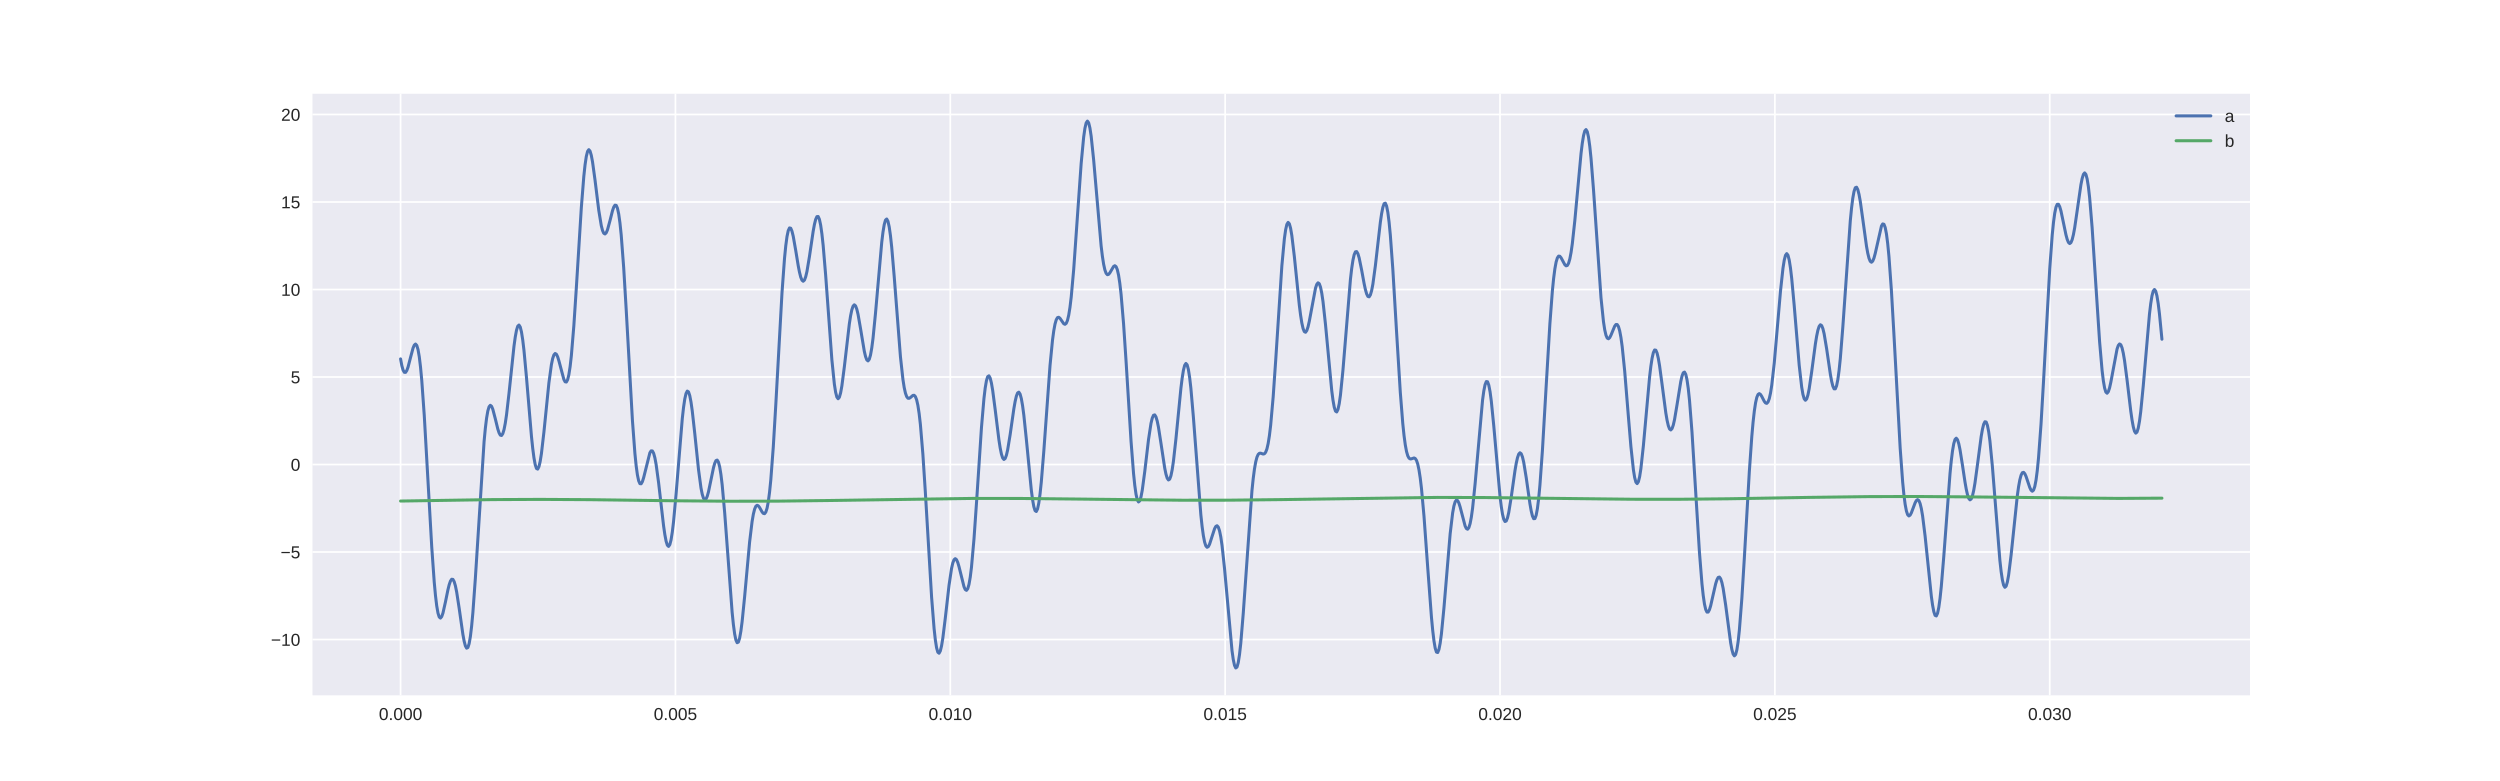 <?xml version="1.0" encoding="utf-8" standalone="no"?>
<!DOCTYPE svg PUBLIC "-//W3C//DTD SVG 1.1//EN"
  "http://www.w3.org/Graphics/SVG/1.1/DTD/svg11.dtd">
<!-- Created with matplotlib (http://matplotlib.org/) -->
<svg height="360pt" version="1.1" viewBox="0 0 1152 360" width="1152pt" xmlns="http://www.w3.org/2000/svg" xmlns:xlink="http://www.w3.org/1999/xlink">
 <defs>
  <style type="text/css">
*{stroke-linecap:butt;stroke-linejoin:round;}
  </style>
 </defs>
 <g id="figure_1">
  <g id="patch_1">
   <path d="M 0 360 
L 1152 360 
L 1152 0 
L 0 0 
z
" style="fill:#ffffff;"/>
  </g>
  <g id="axes_1">
   <g id="patch_2">
    <path d="M 144 320.4 
L 1036.8 320.4 
L 1036.8 43.2 
L 144 43.2 
z
" style="fill:#eaeaf2;"/>
   </g>
   <g id="matplotlib.axis_1">
    <g id="xtick_1">
     <g id="line2d_1">
      <path clip-path="url(#p4338bed65f)" d="M 184.582 320.4 
L 184.582 43.2 
" style="fill:none;stroke:#ffffff;stroke-linecap:round;stroke-width:0.8;"/>
     </g>
     <g id="line2d_2"/>
     <g id="text_1">
      <!-- 0.000 -->
      <defs>
       <path d="M 51.703 34.422 
Q 51.703 24.516 49.828 17.75 
Q 47.953 10.984 44.703 6.812 
Q 41.453 2.641 37.062 0.828 
Q 32.672 -0.984 27.688 -0.984 
Q 22.656 -0.984 18.312 0.828 
Q 13.969 2.641 10.766 6.781 
Q 7.562 10.938 5.734 17.703 
Q 3.906 24.469 3.906 34.422 
Q 3.906 44.828 5.734 51.641 
Q 7.562 58.453 10.781 62.5 
Q 14.016 66.547 18.406 68.188 
Q 22.797 69.828 27.984 69.828 
Q 32.906 69.828 37.219 68.188 
Q 41.547 66.547 44.766 62.5 
Q 48 58.453 49.844 51.641 
Q 51.703 44.828 51.703 34.422 
M 42.781 34.422 
Q 42.781 42.625 41.797 48.062 
Q 40.828 53.516 38.922 56.766 
Q 37.016 60.016 34.25 61.359 
Q 31.5 62.703 27.984 62.703 
Q 24.266 62.703 21.438 61.328 
Q 18.609 59.969 16.672 56.719 
Q 14.75 53.469 13.766 48.016 
Q 12.797 42.578 12.797 34.422 
Q 12.797 26.516 13.797 21.094 
Q 14.797 15.672 16.719 12.375 
Q 18.656 9.078 21.438 7.641 
Q 24.219 6.203 27.781 6.203 
Q 31.25 6.203 34.031 7.641 
Q 36.812 9.078 38.734 12.375 
Q 40.672 15.672 41.719 21.094 
Q 42.781 26.516 42.781 34.422 
" id="LiberationSans-30"/>
       <path d="M 9.125 0 
L 9.125 10.688 
L 18.656 10.688 
L 18.656 0 
z
" id="LiberationSans-2e"/>
      </defs>
      <g style="fill:#262626;" transform="translate(174.573 331.798)scale(0.08 -0.08)">
       <use xlink:href="#LiberationSans-30"/>
       <use x="55.615" xlink:href="#LiberationSans-2e"/>
       <use x="83.398" xlink:href="#LiberationSans-30"/>
       <use x="139.014" xlink:href="#LiberationSans-30"/>
       <use x="194.629" xlink:href="#LiberationSans-30"/>
      </g>
     </g>
    </g>
    <g id="xtick_2">
     <g id="line2d_3">
      <path clip-path="url(#p4338bed65f)" d="M 311.238 320.4 
L 311.238 43.2 
" style="fill:none;stroke:#ffffff;stroke-linecap:round;stroke-width:0.8;"/>
     </g>
     <g id="line2d_4"/>
     <g id="text_2">
      <!-- 0.005 -->
      <defs>
       <path d="M 51.422 22.406 
Q 51.422 17.234 49.859 12.938 
Q 48.297 8.641 45.219 5.531 
Q 42.141 2.438 37.578 0.719 
Q 33.016 -0.984 27 -0.984 
Q 21.578 -0.984 17.547 0.281 
Q 13.531 1.562 10.734 3.781 
Q 7.953 6 6.312 8.984 
Q 4.688 11.969 4 15.375 
L 12.891 16.406 
Q 13.422 14.453 14.391 12.625 
Q 15.375 10.797 17.062 9.344 
Q 18.75 7.906 21.219 7.047 
Q 23.688 6.203 27.203 6.203 
Q 30.609 6.203 33.391 7.25 
Q 36.188 8.297 38.156 10.344 
Q 40.141 12.406 41.203 15.375 
Q 42.281 18.359 42.281 22.219 
Q 42.281 25.391 41.25 28.047 
Q 40.234 30.719 38.328 32.641 
Q 36.422 34.578 33.656 35.641 
Q 30.906 36.719 27.391 36.719 
Q 25.203 36.719 23.344 36.328 
Q 21.484 35.938 19.891 35.25 
Q 18.312 34.578 17.016 33.672 
Q 15.719 32.766 14.594 31.781 
L 6 31.781 
L 8.297 68.797 
L 47.406 68.797 
L 47.406 61.328 
L 16.312 61.328 
L 14.984 39.5 
Q 17.328 41.312 20.844 42.594 
Q 24.359 43.891 29.203 43.891 
Q 34.328 43.891 38.422 42.328 
Q 42.531 40.766 45.406 37.906 
Q 48.297 35.062 49.859 31.109 
Q 51.422 27.156 51.422 22.406 
" id="LiberationSans-35"/>
      </defs>
      <g style="fill:#262626;" transform="translate(301.23 331.798)scale(0.08 -0.08)">
       <use xlink:href="#LiberationSans-30"/>
       <use x="55.615" xlink:href="#LiberationSans-2e"/>
       <use x="83.398" xlink:href="#LiberationSans-30"/>
       <use x="139.014" xlink:href="#LiberationSans-30"/>
       <use x="194.629" xlink:href="#LiberationSans-35"/>
      </g>
     </g>
    </g>
    <g id="xtick_3">
     <g id="line2d_5">
      <path clip-path="url(#p4338bed65f)" d="M 437.895 320.4 
L 437.895 43.2 
" style="fill:none;stroke:#ffffff;stroke-linecap:round;stroke-width:0.8;"/>
     </g>
     <g id="line2d_6"/>
     <g id="text_3">
      <!-- 0.010 -->
      <defs>
       <path d="M 7.625 0 
L 7.625 7.469 
L 25.141 7.469 
L 25.141 60.406 
L 9.625 49.312 
L 9.625 57.625 
L 25.875 68.797 
L 33.984 68.797 
L 33.984 7.469 
L 50.734 7.469 
L 50.734 0 
z
" id="LiberationSans-31"/>
      </defs>
      <g style="fill:#262626;" transform="translate(427.886 331.798)scale(0.08 -0.08)">
       <use xlink:href="#LiberationSans-30"/>
       <use x="55.615" xlink:href="#LiberationSans-2e"/>
       <use x="83.398" xlink:href="#LiberationSans-30"/>
       <use x="139.014" xlink:href="#LiberationSans-31"/>
       <use x="194.629" xlink:href="#LiberationSans-30"/>
      </g>
     </g>
    </g>
    <g id="xtick_4">
     <g id="line2d_7">
      <path clip-path="url(#p4338bed65f)" d="M 564.552 320.4 
L 564.552 43.2 
" style="fill:none;stroke:#ffffff;stroke-linecap:round;stroke-width:0.8;"/>
     </g>
     <g id="line2d_8"/>
     <g id="text_4">
      <!-- 0.015 -->
      <g style="fill:#262626;" transform="translate(554.543 331.798)scale(0.08 -0.08)">
       <use xlink:href="#LiberationSans-30"/>
       <use x="55.615" xlink:href="#LiberationSans-2e"/>
       <use x="83.398" xlink:href="#LiberationSans-30"/>
       <use x="139.014" xlink:href="#LiberationSans-31"/>
       <use x="194.629" xlink:href="#LiberationSans-35"/>
      </g>
     </g>
    </g>
    <g id="xtick_5">
     <g id="line2d_9">
      <path clip-path="url(#p4338bed65f)" d="M 691.208 320.4 
L 691.208 43.2 
" style="fill:none;stroke:#ffffff;stroke-linecap:round;stroke-width:0.8;"/>
     </g>
     <g id="line2d_10"/>
     <g id="text_5">
      <!-- 0.020 -->
      <defs>
       <path d="M 5.031 0 
L 5.031 6.203 
Q 7.516 11.922 11.109 16.281 
Q 14.703 20.656 18.656 24.188 
Q 22.609 27.734 26.484 30.766 
Q 30.375 33.797 33.5 36.812 
Q 36.625 39.844 38.547 43.156 
Q 40.484 46.484 40.484 50.688 
Q 40.484 53.609 39.594 55.828 
Q 38.719 58.062 37.062 59.562 
Q 35.406 61.078 33.078 61.828 
Q 30.766 62.594 27.938 62.594 
Q 25.297 62.594 22.969 61.859 
Q 20.656 61.141 18.844 59.672 
Q 17.047 58.203 15.891 56.031 
Q 14.75 53.859 14.406 50.984 
L 5.422 51.812 
Q 5.859 55.516 7.469 58.781 
Q 9.078 62.062 11.906 64.531 
Q 14.75 67 18.719 68.406 
Q 22.703 69.828 27.938 69.828 
Q 33.062 69.828 37.062 68.609 
Q 41.062 67.391 43.812 64.984 
Q 46.578 62.594 48.047 59.078 
Q 49.516 55.562 49.516 50.984 
Q 49.516 47.516 48.266 44.391 
Q 47.016 41.266 44.938 38.422 
Q 42.875 35.594 40.141 32.953 
Q 37.406 30.328 34.422 27.812 
Q 31.453 25.297 28.422 22.828 
Q 25.391 20.359 22.719 17.859 
Q 20.062 15.375 17.969 12.812 
Q 15.875 10.25 14.703 7.469 
L 50.594 7.469 
L 50.594 0 
z
" id="LiberationSans-32"/>
      </defs>
      <g style="fill:#262626;" transform="translate(681.2 331.798)scale(0.08 -0.08)">
       <use xlink:href="#LiberationSans-30"/>
       <use x="55.615" xlink:href="#LiberationSans-2e"/>
       <use x="83.398" xlink:href="#LiberationSans-30"/>
       <use x="139.014" xlink:href="#LiberationSans-32"/>
       <use x="194.629" xlink:href="#LiberationSans-30"/>
      </g>
     </g>
    </g>
    <g id="xtick_6">
     <g id="line2d_11">
      <path clip-path="url(#p4338bed65f)" d="M 817.865 320.4 
L 817.865 43.2 
" style="fill:none;stroke:#ffffff;stroke-linecap:round;stroke-width:0.8;"/>
     </g>
     <g id="line2d_12"/>
     <g id="text_6">
      <!-- 0.025 -->
      <g style="fill:#262626;" transform="translate(807.856 331.798)scale(0.08 -0.08)">
       <use xlink:href="#LiberationSans-30"/>
       <use x="55.615" xlink:href="#LiberationSans-2e"/>
       <use x="83.398" xlink:href="#LiberationSans-30"/>
       <use x="139.014" xlink:href="#LiberationSans-32"/>
       <use x="194.629" xlink:href="#LiberationSans-35"/>
      </g>
     </g>
    </g>
    <g id="xtick_7">
     <g id="line2d_13">
      <path clip-path="url(#p4338bed65f)" d="M 944.522 320.4 
L 944.522 43.2 
" style="fill:none;stroke:#ffffff;stroke-linecap:round;stroke-width:0.8;"/>
     </g>
     <g id="line2d_14"/>
     <g id="text_7">
      <!-- 0.030 -->
      <defs>
       <path d="M 51.219 19 
Q 51.219 14.266 49.672 10.547 
Q 48.141 6.844 45.188 4.266 
Q 42.234 1.703 37.859 0.359 
Q 33.5 -0.984 27.875 -0.984 
Q 21.484 -0.984 17.109 0.609 
Q 12.75 2.203 9.906 4.812 
Q 7.078 7.422 5.656 10.766 
Q 4.25 14.109 3.812 17.672 
L 12.891 18.5 
Q 13.281 15.766 14.328 13.516 
Q 15.375 11.281 17.188 9.672 
Q 19 8.062 21.625 7.172 
Q 24.266 6.297 27.875 6.297 
Q 34.516 6.297 38.297 9.562 
Q 42.094 12.844 42.094 19.281 
Q 42.094 23.094 40.406 25.406 
Q 38.719 27.734 36.203 29.031 
Q 33.688 30.328 30.734 30.766 
Q 27.781 31.203 25.297 31.203 
L 20.312 31.203 
L 20.312 38.812 
L 25.094 38.812 
Q 27.594 38.812 30.266 39.328 
Q 32.953 39.844 35.172 41.188 
Q 37.406 42.531 38.844 44.828 
Q 40.281 47.125 40.281 50.688 
Q 40.281 56.203 37.031 59.391 
Q 33.797 62.594 27.391 62.594 
Q 21.578 62.594 17.984 59.609 
Q 14.406 56.641 13.812 51.219 
L 4.984 51.906 
Q 5.516 56.453 7.469 59.812 
Q 9.422 63.188 12.422 65.406 
Q 15.438 67.625 19.281 68.719 
Q 23.141 69.828 27.484 69.828 
Q 33.25 69.828 37.391 68.375 
Q 41.547 66.938 44.188 64.469 
Q 46.828 62.016 48.062 58.688 
Q 49.312 55.375 49.312 51.609 
Q 49.312 48.578 48.484 45.938 
Q 47.656 43.312 45.891 41.203 
Q 44.141 39.109 41.422 37.594 
Q 38.719 36.078 34.906 35.297 
L 34.906 35.109 
Q 39.062 34.672 42.141 33.219 
Q 45.219 31.781 47.219 29.625 
Q 49.219 27.484 50.219 24.75 
Q 51.219 22.016 51.219 19 
" id="LiberationSans-33"/>
      </defs>
      <g style="fill:#262626;" transform="translate(934.513 331.798)scale(0.08 -0.08)">
       <use xlink:href="#LiberationSans-30"/>
       <use x="55.615" xlink:href="#LiberationSans-2e"/>
       <use x="83.398" xlink:href="#LiberationSans-30"/>
       <use x="139.014" xlink:href="#LiberationSans-33"/>
       <use x="194.629" xlink:href="#LiberationSans-30"/>
      </g>
     </g>
    </g>
   </g>
   <g id="matplotlib.axis_2">
    <g id="ytick_1">
     <g id="line2d_15">
      <path clip-path="url(#p4338bed65f)" d="M 144 294.691 
L 1036.8 294.691 
" style="fill:none;stroke:#ffffff;stroke-linecap:round;stroke-width:0.8;"/>
     </g>
     <g id="line2d_16"/>
     <g id="text_8">
      <!-- −10 -->
      <defs>
       <path d="M 4.938 29.688 
L 4.938 36.812 
L 53.516 36.812 
L 53.516 29.688 
z
" id="LiberationSans-2212"/>
      </defs>
      <g style="fill:#262626;" transform="translate(124.83 297.59)scale(0.08 -0.08)">
       <use xlink:href="#LiberationSans-2212"/>
       <use x="58.398" xlink:href="#LiberationSans-31"/>
       <use x="114.014" xlink:href="#LiberationSans-30"/>
      </g>
     </g>
    </g>
    <g id="ytick_2">
     <g id="line2d_17">
      <path clip-path="url(#p4338bed65f)" d="M 144 254.37 
L 1036.8 254.37 
" style="fill:none;stroke:#ffffff;stroke-linecap:round;stroke-width:0.8;"/>
     </g>
     <g id="line2d_18"/>
     <g id="text_9">
      <!-- −5 -->
      <g style="fill:#262626;" transform="translate(129.279 257.268)scale(0.08 -0.08)">
       <use xlink:href="#LiberationSans-2212"/>
       <use x="58.398" xlink:href="#LiberationSans-35"/>
      </g>
     </g>
    </g>
    <g id="ytick_3">
     <g id="line2d_19">
      <path clip-path="url(#p4338bed65f)" d="M 144 214.048 
L 1036.8 214.048 
" style="fill:none;stroke:#ffffff;stroke-linecap:round;stroke-width:0.8;"/>
     </g>
     <g id="line2d_20"/>
     <g id="text_10">
      <!-- 0 -->
      <g style="fill:#262626;" transform="translate(133.951 216.947)scale(0.08 -0.08)">
       <use xlink:href="#LiberationSans-30"/>
      </g>
     </g>
    </g>
    <g id="ytick_4">
     <g id="line2d_21">
      <path clip-path="url(#p4338bed65f)" d="M 144 173.726 
L 1036.8 173.726 
" style="fill:none;stroke:#ffffff;stroke-linecap:round;stroke-width:0.8;"/>
     </g>
     <g id="line2d_22"/>
     <g id="text_11">
      <!-- 5 -->
      <g style="fill:#262626;" transform="translate(133.951 176.625)scale(0.08 -0.08)">
       <use xlink:href="#LiberationSans-35"/>
      </g>
     </g>
    </g>
    <g id="ytick_5">
     <g id="line2d_23">
      <path clip-path="url(#p4338bed65f)" d="M 144 133.404 
L 1036.8 133.404 
" style="fill:none;stroke:#ffffff;stroke-linecap:round;stroke-width:0.8;"/>
     </g>
     <g id="line2d_24"/>
     <g id="text_12">
      <!-- 10 -->
      <g style="fill:#262626;" transform="translate(129.502 136.303)scale(0.08 -0.08)">
       <use xlink:href="#LiberationSans-31"/>
       <use x="55.615" xlink:href="#LiberationSans-30"/>
      </g>
     </g>
    </g>
    <g id="ytick_6">
     <g id="line2d_25">
      <path clip-path="url(#p4338bed65f)" d="M 144 93.082 
L 1036.8 93.082 
" style="fill:none;stroke:#ffffff;stroke-linecap:round;stroke-width:0.8;"/>
     </g>
     <g id="line2d_26"/>
     <g id="text_13">
      <!-- 15 -->
      <g style="fill:#262626;" transform="translate(129.502 95.981)scale(0.08 -0.08)">
       <use xlink:href="#LiberationSans-31"/>
       <use x="55.615" xlink:href="#LiberationSans-35"/>
      </g>
     </g>
    </g>
    <g id="ytick_7">
     <g id="line2d_27">
      <path clip-path="url(#p4338bed65f)" d="M 144 52.76 
L 1036.8 52.76 
" style="fill:none;stroke:#ffffff;stroke-linecap:round;stroke-width:0.8;"/>
     </g>
     <g id="line2d_28"/>
     <g id="text_14">
      <!-- 20 -->
      <g style="fill:#262626;" transform="translate(129.502 55.659)scale(0.08 -0.08)">
       <use xlink:href="#LiberationSans-32"/>
       <use x="55.615" xlink:href="#LiberationSans-30"/>
      </g>
     </g>
    </g>
   </g>
   <g id="line2d_29">
    <path clip-path="url(#p4338bed65f)" d="M 184.582 165.38 
L 185.156 168.448 
L 185.731 170.518 
L 186.305 171.555 
L 186.879 171.593 
L 187.454 170.737 
L 188.028 169.151 
L 189.177 164.705 
L 190.326 160.401 
L 190.9 159.031 
L 191.475 158.542 
L 192.049 159.164 
L 192.624 161.07 
L 193.198 164.375 
L 193.772 169.122 
L 194.347 175.285 
L 195.496 191.386 
L 197.219 221.649 
L 198.942 251.998 
L 200.091 268.207 
L 200.665 274.412 
L 201.24 279.18 
L 201.814 282.47 
L 202.388 284.315 
L 202.963 284.815 
L 203.537 284.136 
L 204.112 282.495 
L 205.26 277.387 
L 206.409 271.762 
L 206.984 269.448 
L 207.558 267.776 
L 208.132 266.917 
L 208.707 266.981 
L 209.281 268.011 
L 209.856 269.98 
L 210.43 272.793 
L 211.579 280.264 
L 213.302 292.34 
L 213.877 295.451 
L 214.451 297.64 
L 215.025 298.674 
L 215.6 298.369 
L 216.174 296.604 
L 216.749 293.322 
L 217.323 288.544 
L 217.897 282.359 
L 219.046 266.46 
L 223.067 203.433 
L 223.641 197.386 
L 224.216 192.682 
L 224.79 189.371 
L 225.365 187.43 
L 225.939 186.765 
L 226.513 187.219 
L 227.088 188.578 
L 228.237 192.969 
L 229.386 197.67 
L 229.96 199.438 
L 230.534 200.498 
L 231.109 200.673 
L 231.683 199.843 
L 232.258 197.956 
L 232.832 195.028 
L 233.406 191.147 
L 234.555 181.181 
L 236.853 159.448 
L 237.427 155.3 
L 238.002 152.189 
L 238.576 150.304 
L 239.15 149.78 
L 239.725 150.679 
L 240.299 152.997 
L 240.874 156.652 
L 241.448 161.498 
L 242.597 173.871 
L 244.894 201.059 
L 245.469 206.538 
L 246.043 210.945 
L 246.618 214.091 
L 247.192 215.849 
L 247.767 216.166 
L 248.341 215.058 
L 248.915 212.615 
L 249.49 208.99 
L 250.639 199.078 
L 252.936 176.418 
L 254.085 168.028 
L 254.659 165.258 
L 255.234 163.548 
L 255.808 162.896 
L 256.383 163.227 
L 256.957 164.404 
L 257.531 166.233 
L 259.829 174.859 
L 260.403 175.927 
L 260.978 176.039 
L 261.552 174.999 
L 262.127 172.672 
L 262.701 168.986 
L 263.276 163.943 
L 264.424 150.148 
L 265.573 132.659 
L 267.871 95.731 
L 269.02 81.278 
L 269.594 75.95 
L 270.168 72.091 
L 270.743 69.765 
L 271.317 68.966 
L 271.892 69.616 
L 272.466 71.568 
L 273.04 74.62 
L 274.189 82.997 
L 275.912 96.9 
L 277.061 103.925 
L 277.636 106.182 
L 278.21 107.479 
L 278.784 107.81 
L 279.359 107.238 
L 279.933 105.891 
L 281.082 101.669 
L 282.231 97.128 
L 282.805 95.451 
L 283.38 94.543 
L 283.954 94.647 
L 284.529 95.964 
L 285.103 98.639 
L 285.677 102.749 
L 286.252 108.301 
L 287.401 123.405 
L 288.549 142.633 
L 291.421 193.729 
L 292.57 209.015 
L 293.145 214.654 
L 293.719 218.833 
L 294.293 221.549 
L 294.868 222.869 
L 295.442 222.931 
L 296.017 221.93 
L 296.591 220.108 
L 299.463 208.644 
L 300.038 207.756 
L 300.612 207.797 
L 301.186 208.849 
L 301.761 210.928 
L 302.335 213.978 
L 303.484 222.447 
L 305.782 242.348 
L 306.356 246.314 
L 306.93 249.339 
L 307.505 251.215 
L 308.079 251.788 
L 308.654 250.968 
L 309.228 248.735 
L 309.802 245.143 
L 310.377 240.314 
L 311.526 227.751 
L 314.398 192.87 
L 314.972 187.755 
L 315.546 183.853 
L 316.121 181.313 
L 316.695 180.215 
L 317.27 180.57 
L 317.844 182.313 
L 318.419 185.313 
L 318.993 189.376 
L 320.142 199.695 
L 321.865 216.289 
L 323.014 224.851 
L 323.588 227.751 
L 324.163 229.58 
L 324.737 230.311 
L 325.311 229.985 
L 325.886 228.713 
L 326.46 226.664 
L 327.609 221.159 
L 328.758 215.608 
L 329.332 213.525 
L 329.907 212.252 
L 330.481 212.002 
L 331.055 212.933 
L 331.63 215.143 
L 332.204 218.658 
L 332.779 223.433 
L 333.928 236.237 
L 337.374 282.235 
L 337.948 287.814 
L 338.523 292.09 
L 339.097 294.904 
L 339.672 296.167 
L 340.246 295.862 
L 340.82 294.043 
L 341.395 290.837 
L 341.969 286.428 
L 343.118 274.993 
L 345.416 249.789 
L 346.564 240.303 
L 347.139 236.964 
L 347.713 234.637 
L 348.288 233.29 
L 348.862 232.826 
L 349.436 233.084 
L 350.011 233.853 
L 351.16 235.886 
L 351.734 236.587 
L 352.309 236.701 
L 352.883 235.975 
L 353.457 234.191 
L 354.032 231.185 
L 354.606 226.855 
L 355.181 221.166 
L 356.329 205.937 
L 357.478 186.621 
L 360.35 134.808 
L 361.499 119.105 
L 362.073 113.296 
L 362.648 109.007 
L 363.222 106.264 
L 363.797 105.025 
L 364.371 105.174 
L 364.945 106.535 
L 365.52 108.878 
L 366.669 115.407 
L 367.817 122.41 
L 368.392 125.378 
L 368.966 127.672 
L 369.541 129.116 
L 370.115 129.594 
L 370.69 129.061 
L 371.264 127.538 
L 371.838 125.118 
L 372.987 118.256 
L 374.71 106.567 
L 375.285 103.418 
L 375.859 101.095 
L 376.434 99.821 
L 377.008 99.772 
L 377.582 101.061 
L 378.157 103.733 
L 378.731 107.763 
L 379.306 113.053 
L 380.454 126.701 
L 383.326 165.786 
L 384.475 177.019 
L 385.05 180.716 
L 385.624 182.968 
L 386.198 183.739 
L 386.773 183.07 
L 387.347 181.067 
L 387.922 177.904 
L 389.071 169.044 
L 391.368 149.287 
L 391.943 145.574 
L 392.517 142.791 
L 393.091 141.066 
L 393.666 140.457 
L 394.24 140.951 
L 394.815 142.469 
L 395.389 144.865 
L 396.538 151.45 
L 398.261 161.806 
L 398.835 164.269 
L 399.41 165.829 
L 399.984 166.303 
L 400.559 165.57 
L 401.133 163.575 
L 401.707 160.333 
L 402.282 155.932 
L 403.431 144.332 
L 406.303 111.659 
L 406.877 106.95 
L 407.452 103.482 
L 408.026 101.433 
L 408.6 100.916 
L 409.175 101.973 
L 409.749 104.571 
L 410.324 108.609 
L 410.898 113.917 
L 412.047 127.408 
L 414.919 164.342 
L 416.068 174.83 
L 416.642 178.511 
L 417.216 181.126 
L 417.791 182.74 
L 418.365 183.489 
L 418.94 183.56 
L 419.514 183.189 
L 420.663 182.201 
L 421.237 182.148 
L 421.812 182.748 
L 422.386 184.233 
L 422.961 186.787 
L 423.535 190.538 
L 424.109 195.547 
L 425.258 209.227 
L 426.407 226.918 
L 429.279 275.179 
L 430.428 289.676 
L 431.002 294.873 
L 431.577 298.516 
L 432.151 300.553 
L 432.725 301.003 
L 433.3 299.958 
L 433.874 297.578 
L 434.449 294.079 
L 435.597 284.794 
L 437.321 269.649 
L 438.469 261.964 
L 439.044 259.443 
L 439.618 257.93 
L 440.193 257.436 
L 440.767 257.899 
L 441.342 259.194 
L 441.916 261.138 
L 444.214 270.372 
L 444.788 271.662 
L 445.362 272.03 
L 445.937 271.284 
L 446.511 269.287 
L 447.086 265.967 
L 447.66 261.324 
L 448.809 248.413 
L 449.958 231.899 
L 452.255 197.045 
L 453.404 183.621 
L 453.978 178.79 
L 454.553 175.411 
L 455.127 173.542 
L 455.702 173.173 
L 456.276 174.217 
L 456.85 176.525 
L 457.425 179.884 
L 458.574 188.699 
L 460.297 202.664 
L 460.871 206.364 
L 461.446 209.197 
L 462.02 211.011 
L 462.595 211.717 
L 463.169 211.295 
L 463.743 209.797 
L 464.318 207.341 
L 465.467 200.311 
L 467.19 188.303 
L 467.764 185.028 
L 468.339 182.545 
L 468.913 181.057 
L 469.487 180.711 
L 470.062 181.588 
L 470.636 183.703 
L 471.211 186.997 
L 471.785 191.343 
L 472.934 202.374 
L 475.231 225.862 
L 475.806 230.231 
L 476.38 233.448 
L 476.955 235.314 
L 477.529 235.695 
L 478.104 234.523 
L 478.678 231.807 
L 479.252 227.626 
L 479.827 222.128 
L 480.976 208.06 
L 483.848 168.462 
L 484.996 156.705 
L 485.571 152.449 
L 486.145 149.341 
L 486.72 147.343 
L 487.294 146.349 
L 487.868 146.195 
L 488.443 146.663 
L 490.166 149.165 
L 490.74 149.439 
L 491.315 149.002 
L 491.889 147.649 
L 492.464 145.23 
L 493.038 141.655 
L 493.613 136.903 
L 494.761 124.148 
L 496.485 99.595 
L 498.208 75.216 
L 499.357 63.142 
L 499.931 59.115 
L 500.505 56.643 
L 501.08 55.8 
L 501.654 56.59 
L 502.229 58.943 
L 502.803 62.72 
L 503.952 73.693 
L 507.398 113.328 
L 507.973 118.036 
L 508.547 121.721 
L 509.121 124.342 
L 509.696 125.926 
L 510.27 126.571 
L 510.845 126.433 
L 511.419 125.725 
L 513.142 122.777 
L 513.717 122.446 
L 514.291 122.877 
L 514.866 124.28 
L 515.44 126.815 
L 516.014 130.579 
L 516.589 135.602 
L 517.738 149.185 
L 518.886 166.424 
L 521.184 203.357 
L 522.333 218.138 
L 522.907 223.681 
L 523.482 227.766 
L 524.056 230.309 
L 524.63 231.297 
L 525.205 230.789 
L 525.779 228.917 
L 526.354 225.873 
L 527.502 217.282 
L 529.226 202.63 
L 530.375 195.096 
L 530.949 192.688 
L 531.523 191.364 
L 532.098 191.175 
L 532.672 192.098 
L 533.247 194.044 
L 533.821 196.861 
L 534.97 204.242 
L 536.693 215.654 
L 537.267 218.448 
L 537.842 220.341 
L 538.416 221.163 
L 538.991 220.805 
L 539.565 219.224 
L 540.139 216.449 
L 540.714 212.581 
L 541.863 202.275 
L 544.16 178.903 
L 544.735 174.268 
L 545.309 170.683 
L 545.883 168.367 
L 546.458 167.478 
L 547.032 168.104 
L 547.607 170.264 
L 548.181 173.903 
L 548.756 178.895 
L 549.904 192.125 
L 553.351 237.236 
L 553.925 242.576 
L 554.5 246.77 
L 555.074 249.754 
L 555.648 251.537 
L 556.223 252.197 
L 556.797 251.875 
L 557.372 250.769 
L 558.52 247.195 
L 559.669 243.651 
L 560.244 242.57 
L 560.818 242.262 
L 561.392 242.901 
L 561.967 244.605 
L 562.541 247.423 
L 563.116 251.335 
L 564.265 262.015 
L 567.711 299.833 
L 568.285 303.892 
L 568.86 306.602 
L 569.434 307.8 
L 570.009 307.387 
L 570.583 305.336 
L 571.157 301.696 
L 571.732 296.584 
L 572.881 282.734 
L 576.901 226.071 
L 577.476 220.546 
L 578.05 216.147 
L 578.625 212.877 
L 579.199 210.671 
L 579.773 209.394 
L 580.348 208.86 
L 580.922 208.834 
L 582.071 209.231 
L 582.646 209.095 
L 583.22 208.382 
L 583.794 206.863 
L 584.369 204.357 
L 584.943 200.739 
L 585.518 195.954 
L 586.666 182.998 
L 587.815 166.408 
L 590.687 122.391 
L 591.836 110.021 
L 592.41 105.93 
L 592.985 103.401 
L 593.559 102.473 
L 594.134 103.108 
L 594.708 105.198 
L 595.282 108.571 
L 596.431 118.198 
L 598.729 140.636 
L 599.303 145.174 
L 599.878 148.803 
L 600.452 151.376 
L 601.027 152.814 
L 601.601 153.107 
L 602.175 152.314 
L 602.75 150.564 
L 603.324 148.04 
L 606.196 132.741 
L 606.771 131.039 
L 607.345 130.32 
L 607.919 130.722 
L 608.494 132.313 
L 609.068 135.095 
L 609.643 138.998 
L 610.791 149.554 
L 613.663 179.992 
L 614.238 184.39 
L 614.812 187.604 
L 615.387 189.454 
L 615.961 189.826 
L 616.535 188.677 
L 617.11 186.039 
L 617.684 182.011 
L 618.833 170.525 
L 622.28 128.729 
L 622.854 123.754 
L 623.428 119.932 
L 624.003 117.352 
L 624.577 116.037 
L 625.152 115.934 
L 625.726 116.928 
L 626.3 118.841 
L 627.449 124.49 
L 628.598 130.746 
L 629.172 133.405 
L 629.747 135.42 
L 630.321 136.59 
L 630.896 136.773 
L 631.47 135.887 
L 632.044 133.921 
L 632.619 130.936 
L 633.768 122.475 
L 636.065 102.415 
L 636.64 98.474 
L 637.214 95.546 
L 637.789 93.867 
L 638.363 93.622 
L 638.937 94.93 
L 639.512 97.841 
L 640.086 102.331 
L 640.661 108.303 
L 641.809 123.98 
L 643.533 152.864 
L 645.256 180.775 
L 646.405 195.235 
L 646.979 200.725 
L 647.553 204.986 
L 648.128 208.059 
L 648.702 210.047 
L 649.277 211.117 
L 649.851 211.487 
L 650.425 211.411 
L 651.574 211.029 
L 652.149 211.277 
L 652.723 212.153 
L 653.298 213.859 
L 653.872 216.547 
L 654.446 220.301 
L 655.021 225.141 
L 656.17 237.801 
L 657.893 261.552 
L 659.616 284.457 
L 660.19 290.495 
L 660.765 295.298 
L 661.339 298.673 
L 661.914 300.489 
L 662.488 300.685 
L 663.062 299.276 
L 663.637 296.345 
L 664.211 292.048 
L 665.36 280.255 
L 668.232 245.958 
L 669.381 236.342 
L 669.955 233.195 
L 670.53 231.232 
L 671.104 230.422 
L 671.679 230.666 
L 672.253 231.803 
L 672.827 233.619 
L 675.125 242.365 
L 675.699 243.551 
L 676.274 243.864 
L 676.848 243.143 
L 677.423 241.29 
L 677.997 238.275 
L 678.571 234.138 
L 679.72 223.001 
L 683.167 184.32 
L 683.741 180.14 
L 684.315 177.265 
L 684.89 175.831 
L 685.464 175.908 
L 686.039 177.489 
L 686.613 180.499 
L 687.187 184.789 
L 688.336 196.33 
L 691.208 228.704 
L 691.783 233.401 
L 692.357 236.969 
L 692.932 239.289 
L 693.506 240.312 
L 694.08 240.061 
L 694.655 238.627 
L 695.229 236.165 
L 696.378 229.033 
L 698.101 216.864 
L 698.676 213.521 
L 699.25 210.931 
L 699.824 209.264 
L 700.399 208.63 
L 700.973 209.071 
L 701.548 210.56 
L 702.122 213 
L 703.271 220.031 
L 704.994 232.122 
L 705.568 235.378 
L 706.143 237.759 
L 706.717 239.016 
L 707.292 238.947 
L 707.866 237.412 
L 708.441 234.337 
L 709.015 229.722 
L 709.589 223.64 
L 710.738 207.704 
L 712.461 178.141 
L 714.185 149.205 
L 715.333 134.066 
L 715.908 128.313 
L 716.482 123.877 
L 717.057 120.746 
L 717.631 118.842 
L 718.205 118.021 
L 718.78 118.083 
L 719.354 118.787 
L 721.077 121.982 
L 721.652 122.493 
L 722.226 122.325 
L 722.801 121.304 
L 723.375 119.312 
L 723.95 116.301 
L 724.524 112.29 
L 725.673 101.692 
L 728.545 70.682 
L 729.119 66.005 
L 729.694 62.487 
L 730.268 60.337 
L 730.842 59.707 
L 731.417 60.678 
L 731.991 63.261 
L 732.566 67.395 
L 733.14 72.946 
L 734.289 87.461 
L 737.735 137.172 
L 738.884 148.257 
L 739.458 151.982 
L 740.033 154.473 
L 740.607 155.802 
L 741.182 156.105 
L 741.756 155.577 
L 742.331 154.455 
L 744.054 150.281 
L 744.628 149.544 
L 745.203 149.546 
L 745.777 150.468 
L 746.351 152.436 
L 746.926 155.511 
L 747.5 159.683 
L 748.649 170.931 
L 750.372 192.074 
L 751.521 205.793 
L 752.67 216.456 
L 753.244 220.023 
L 753.819 222.184 
L 754.393 222.845 
L 754.967 221.987 
L 755.542 219.661 
L 756.116 215.992 
L 757.265 205.429 
L 760.137 173.638 
L 760.712 168.791 
L 761.286 165.031 
L 761.86 162.501 
L 762.435 161.279 
L 763.009 161.37 
L 763.584 162.709 
L 764.158 165.165 
L 764.732 168.546 
L 765.881 177.109 
L 767.604 190.249 
L 768.179 193.629 
L 768.753 196.148 
L 769.328 197.669 
L 769.902 198.119 
L 770.476 197.494 
L 771.051 195.86 
L 771.625 193.35 
L 772.774 186.518 
L 774.497 175.809 
L 775.072 173.297 
L 775.646 171.771 
L 776.22 171.448 
L 776.795 172.49 
L 777.369 174.994 
L 777.944 178.986 
L 778.518 184.419 
L 779.667 199.067 
L 781.39 226.964 
L 783.113 254.643 
L 784.262 269.02 
L 784.837 274.349 
L 785.411 278.297 
L 785.985 280.847 
L 786.56 282.052 
L 787.134 282.035 
L 787.709 280.977 
L 788.283 279.106 
L 789.432 274.007 
L 790.581 268.99 
L 791.155 267.172 
L 791.729 266.096 
L 792.304 265.908 
L 792.878 266.69 
L 793.453 268.454 
L 794.027 271.143 
L 795.176 278.741 
L 797.474 296.159 
L 798.048 299.3 
L 798.622 301.394 
L 799.197 302.22 
L 799.771 301.607 
L 800.346 299.452 
L 800.92 295.719 
L 801.494 290.447 
L 802.643 275.795 
L 803.792 257.121 
L 806.09 217.294 
L 807.238 201.006 
L 807.813 194.575 
L 808.387 189.442 
L 808.962 185.632 
L 809.536 183.103 
L 810.11 181.742 
L 810.685 181.375 
L 811.259 181.78 
L 811.834 182.697 
L 812.983 184.931 
L 813.557 185.686 
L 814.131 185.86 
L 814.706 185.245 
L 815.28 183.69 
L 815.855 181.104 
L 816.429 177.466 
L 817.578 167.298 
L 819.301 147.42 
L 820.45 134.129 
L 821.599 123.548 
L 822.173 119.92 
L 822.747 117.655 
L 823.322 116.868 
L 823.896 117.605 
L 824.471 119.839 
L 825.045 123.471 
L 825.619 128.333 
L 826.768 140.801 
L 829.066 168.249 
L 830.215 178.373 
L 830.789 181.716 
L 831.364 183.751 
L 831.938 184.445 
L 832.512 183.836 
L 833.087 182.031 
L 833.661 179.2 
L 834.81 171.384 
L 836.533 158.435 
L 837.108 154.909 
L 837.682 152.169 
L 838.256 150.381 
L 838.831 149.648 
L 839.405 150.004 
L 839.98 151.415 
L 840.554 153.776 
L 841.703 160.635 
L 843.426 172.434 
L 844 175.608 
L 844.575 177.936 
L 845.149 179.184 
L 845.724 179.17 
L 846.298 177.774 
L 846.872 174.943 
L 847.447 170.699 
L 848.021 165.135 
L 849.17 150.75 
L 852.617 101.735 
L 853.191 95.887 
L 853.765 91.337 
L 854.34 88.199 
L 854.914 86.517 
L 855.489 86.262 
L 856.063 87.336 
L 856.637 89.578 
L 857.212 92.77 
L 858.361 100.959 
L 860.084 113.466 
L 860.658 116.643 
L 861.233 118.994 
L 861.807 120.407 
L 862.381 120.836 
L 862.956 120.304 
L 863.53 118.905 
L 864.105 116.794 
L 866.977 104.149 
L 867.551 103.182 
L 868.126 103.348 
L 868.7 104.834 
L 869.274 107.766 
L 869.849 112.204 
L 870.423 118.133 
L 871.572 134.05 
L 872.721 154.05 
L 875.593 206.45 
L 876.742 222.107 
L 877.316 227.959 
L 877.89 232.397 
L 878.465 235.439 
L 879.039 237.171 
L 879.614 237.745 
L 880.188 237.37 
L 880.762 236.295 
L 882.486 231.696 
L 883.06 230.641 
L 883.635 230.234 
L 884.209 230.653 
L 884.783 232.019 
L 885.358 234.386 
L 885.932 237.736 
L 887.081 246.982 
L 889.953 274.723 
L 890.527 278.836 
L 891.102 281.846 
L 891.676 283.556 
L 892.251 283.83 
L 892.825 282.598 
L 893.399 279.862 
L 893.974 275.696 
L 894.548 270.246 
L 895.697 256.368 
L 898.569 218.179 
L 899.143 212.382 
L 899.718 207.762 
L 900.292 204.449 
L 900.867 202.506 
L 901.441 201.921 
L 902.016 202.612 
L 902.59 204.432 
L 903.164 207.178 
L 904.313 214.419 
L 905.462 222.081 
L 906.036 225.361 
L 906.611 227.946 
L 907.185 229.646 
L 907.76 230.33 
L 908.334 229.932 
L 908.908 228.457 
L 909.483 225.977 
L 910.057 222.631 
L 911.206 214.176 
L 912.929 201.126 
L 913.504 197.831 
L 914.078 195.5 
L 914.652 194.332 
L 915.227 194.473 
L 915.801 195.999 
L 916.376 198.917 
L 916.95 203.16 
L 918.099 215.013 
L 921.545 258.233 
L 922.12 263.358 
L 922.694 267.213 
L 923.269 269.659 
L 923.843 270.626 
L 924.417 270.117 
L 924.992 268.209 
L 925.566 265.041 
L 926.715 255.773 
L 929.587 228.343 
L 930.161 224.274 
L 930.736 221.126 
L 931.31 218.979 
L 931.885 217.84 
L 932.459 217.65 
L 933.033 218.282 
L 933.608 219.55 
L 935.331 224.673 
L 935.906 225.877 
L 936.48 226.357 
L 937.054 225.866 
L 937.629 224.2 
L 938.203 221.21 
L 938.778 216.813 
L 939.352 210.998 
L 940.501 195.425 
L 941.65 175.778 
L 944.522 123.782 
L 945.67 108.224 
L 946.245 102.482 
L 946.819 98.229 
L 947.394 95.475 
L 947.968 94.155 
L 948.542 94.139 
L 949.117 95.236 
L 949.691 97.207 
L 950.84 102.661 
L 951.989 108.189 
L 952.563 110.306 
L 953.138 111.703 
L 953.712 112.231 
L 954.287 111.804 
L 954.861 110.405 
L 955.435 108.087 
L 956.01 104.971 
L 957.159 97.11 
L 958.882 85.145 
L 959.456 82.255 
L 960.031 80.357 
L 960.605 79.665 
L 961.179 80.334 
L 961.754 82.459 
L 962.328 86.062 
L 962.903 91.093 
L 964.051 104.895 
L 965.775 131.4 
L 967.498 157.512 
L 968.647 170.736 
L 969.221 175.453 
L 969.795 178.767 
L 970.37 180.662 
L 970.944 181.192 
L 971.519 180.483 
L 972.093 178.72 
L 972.668 176.138 
L 975.54 160.821 
L 976.114 159.177 
L 976.688 158.488 
L 977.263 158.848 
L 977.837 160.285 
L 978.412 162.755 
L 978.986 166.149 
L 980.135 174.97 
L 981.858 189.454 
L 982.432 193.474 
L 983.007 196.641 
L 983.581 198.736 
L 984.156 199.593 
L 984.73 199.11 
L 985.304 197.253 
L 985.879 194.062 
L 986.453 189.647 
L 987.602 177.902 
L 990.474 144.762 
L 991.049 139.953 
L 991.623 136.359 
L 992.197 134.144 
L 992.772 133.4 
L 993.346 134.152 
L 993.921 136.347 
L 994.495 139.868 
L 995.069 144.531 
L 996.218 156.315 
L 996.218 156.315 
" style="fill:none;stroke:#4c72b0;stroke-linecap:round;stroke-width:1.4;"/>
   </g>
   <g id="line2d_30">
    <path clip-path="url(#p4338bed65f)" d="M 184.582 230.885 
L 227.088 230.214 
L 248.915 230.117 
L 271.317 230.246 
L 310.377 230.753 
L 336.8 230.97 
L 358.627 230.921 
L 382.178 230.633 
L 448.234 229.67 
L 470.062 229.689 
L 495.336 229.948 
L 544.735 230.504 
L 566.562 230.481 
L 589.538 230.225 
L 662.488 229.21 
L 684.315 229.272 
L 711.887 229.592 
L 752.095 230.052 
L 773.923 230.061 
L 796.325 229.841 
L 833.661 229.198 
L 861.233 228.84 
L 883.06 228.785 
L 906.036 228.957 
L 976.114 229.665 
L 996.218 229.551 
L 996.218 229.551 
" style="fill:none;stroke:#55a868;stroke-linecap:round;stroke-width:1.4;"/>
   </g>
   <g id="patch_3">
    <path d="M 144 320.4 
L 144 43.2 
" style="fill:none;"/>
   </g>
   <g id="patch_4">
    <path d="M 1036.8 320.4 
L 1036.8 43.2 
" style="fill:none;"/>
   </g>
   <g id="patch_5">
    <path d="M 144 320.4 
L 1036.8 320.4 
" style="fill:none;"/>
   </g>
   <g id="patch_6">
    <path d="M 144 43.2 
L 1036.8 43.2 
" style="fill:none;"/>
   </g>
   <g id="legend_1">
    <g id="line2d_31">
     <path d="M 1002.751 53.398 
L 1018.751 53.398 
" style="fill:none;stroke:#4c72b0;stroke-linecap:round;stroke-width:1.4;"/>
    </g>
    <g id="line2d_32"/>
    <g id="text_15">
     <!-- a -->
     <defs>
      <path d="M 20.219 -0.984 
Q 12.25 -0.984 8.25 3.219 
Q 4.25 7.422 4.25 14.75 
Q 4.25 19.969 6.219 23.312 
Q 8.203 26.656 11.391 28.562 
Q 14.594 30.469 18.688 31.203 
Q 22.797 31.938 27.047 32.031 
L 38.922 32.234 
L 38.922 35.109 
Q 38.922 38.375 38.234 40.672 
Q 37.547 42.969 36.125 44.375 
Q 34.719 45.797 32.594 46.453 
Q 30.469 47.125 27.594 47.125 
Q 25.047 47.125 23 46.75 
Q 20.953 46.391 19.438 45.438 
Q 17.922 44.484 16.984 42.844 
Q 16.062 41.219 15.766 38.719 
L 6.594 39.547 
Q 7.078 42.672 8.438 45.281 
Q 9.812 47.906 12.328 49.797 
Q 14.844 51.703 18.625 52.75 
Q 22.406 53.812 27.781 53.812 
Q 37.75 53.812 42.766 49.234 
Q 47.797 44.672 47.797 36.031 
L 47.797 13.281 
Q 47.797 9.375 48.828 7.391 
Q 49.859 5.422 52.734 5.422 
Q 53.469 5.422 54.203 5.516 
Q 54.938 5.609 55.609 5.766 
L 55.609 0.297 
Q 53.953 -0.094 52.312 -0.281 
Q 50.688 -0.484 48.828 -0.484 
Q 46.344 -0.484 44.562 0.172 
Q 42.781 0.828 41.656 2.172 
Q 40.531 3.516 39.938 5.484 
Q 39.359 7.469 39.203 10.109 
L 38.922 10.109 
Q 37.5 7.562 35.812 5.516 
Q 34.125 3.469 31.875 2.031 
Q 29.641 0.594 26.781 -0.188 
Q 23.922 -0.984 20.219 -0.984 
M 22.219 5.609 
Q 26.422 5.609 29.562 7.141 
Q 32.719 8.688 34.781 11.078 
Q 36.859 13.484 37.891 16.312 
Q 38.922 19.141 38.922 21.734 
L 38.922 26.078 
L 29.297 25.875 
Q 26.078 25.828 23.172 25.406 
Q 20.266 25 18.062 23.781 
Q 15.875 22.562 14.578 20.359 
Q 13.281 18.172 13.281 14.594 
Q 13.281 10.297 15.594 7.953 
Q 17.922 5.609 22.219 5.609 
" id="LiberationSans-61"/>
     </defs>
     <g style="fill:#262626;" transform="translate(1025.151 56.197)scale(0.08 -0.08)">
      <use xlink:href="#LiberationSans-61"/>
     </g>
    </g>
    <g id="line2d_33">
     <path d="M 1002.751 64.855 
L 1018.751 64.855 
" style="fill:none;stroke:#55a868;stroke-linecap:round;stroke-width:1.4;"/>
    </g>
    <g id="line2d_34"/>
    <g id="text_16">
     <!-- b -->
     <defs>
      <path d="M 51.422 26.656 
Q 51.422 -0.984 31.984 -0.984 
Q 25.984 -0.984 22 1.188 
Q 18.016 3.375 15.531 8.203 
L 15.438 8.203 
Q 15.438 6.938 15.359 5.562 
Q 15.281 4.203 15.203 3.031 
Q 15.141 1.859 15.062 1.031 
Q 14.984 0.203 14.938 0 
L 6.453 0 
Q 6.5 0.438 6.547 1.484 
Q 6.594 2.547 6.641 4 
Q 6.688 5.469 6.703 7.219 
Q 6.734 8.984 6.734 10.891 
L 6.734 72.469 
L 15.531 72.469 
L 15.531 51.812 
Q 15.531 50.344 15.5 49 
Q 15.484 47.656 15.438 46.625 
Q 15.375 45.406 15.328 44.344 
L 15.531 44.344 
Q 17.969 49.422 22 51.609 
Q 26.031 53.812 31.984 53.812 
Q 42 53.812 46.703 47.062 
Q 51.422 40.328 51.422 26.656 
M 42.188 26.375 
Q 42.188 31.844 41.5 35.75 
Q 40.828 39.656 39.312 42.156 
Q 37.797 44.672 35.453 45.844 
Q 33.109 47.016 29.734 47.016 
Q 26.266 47.016 23.609 45.891 
Q 20.953 44.781 19.172 42.281 
Q 17.391 39.797 16.453 35.734 
Q 15.531 31.688 15.531 25.828 
Q 15.531 20.172 16.453 16.312 
Q 17.391 12.453 19.172 10.031 
Q 20.953 7.625 23.578 6.562 
Q 26.219 5.516 29.641 5.516 
Q 32.859 5.516 35.203 6.641 
Q 37.547 7.766 39.109 10.25 
Q 40.672 12.75 41.422 16.719 
Q 42.188 20.703 42.188 26.375 
" id="LiberationSans-62"/>
     </defs>
     <g style="fill:#262626;" transform="translate(1025.151 67.655)scale(0.08 -0.08)">
      <use xlink:href="#LiberationSans-62"/>
     </g>
    </g>
   </g>
  </g>
 </g>
 <defs>
  <clipPath id="p4338bed65f">
   <rect height="277.2" width="892.8" x="144" y="43.2"/>
  </clipPath>
 </defs>
</svg>
